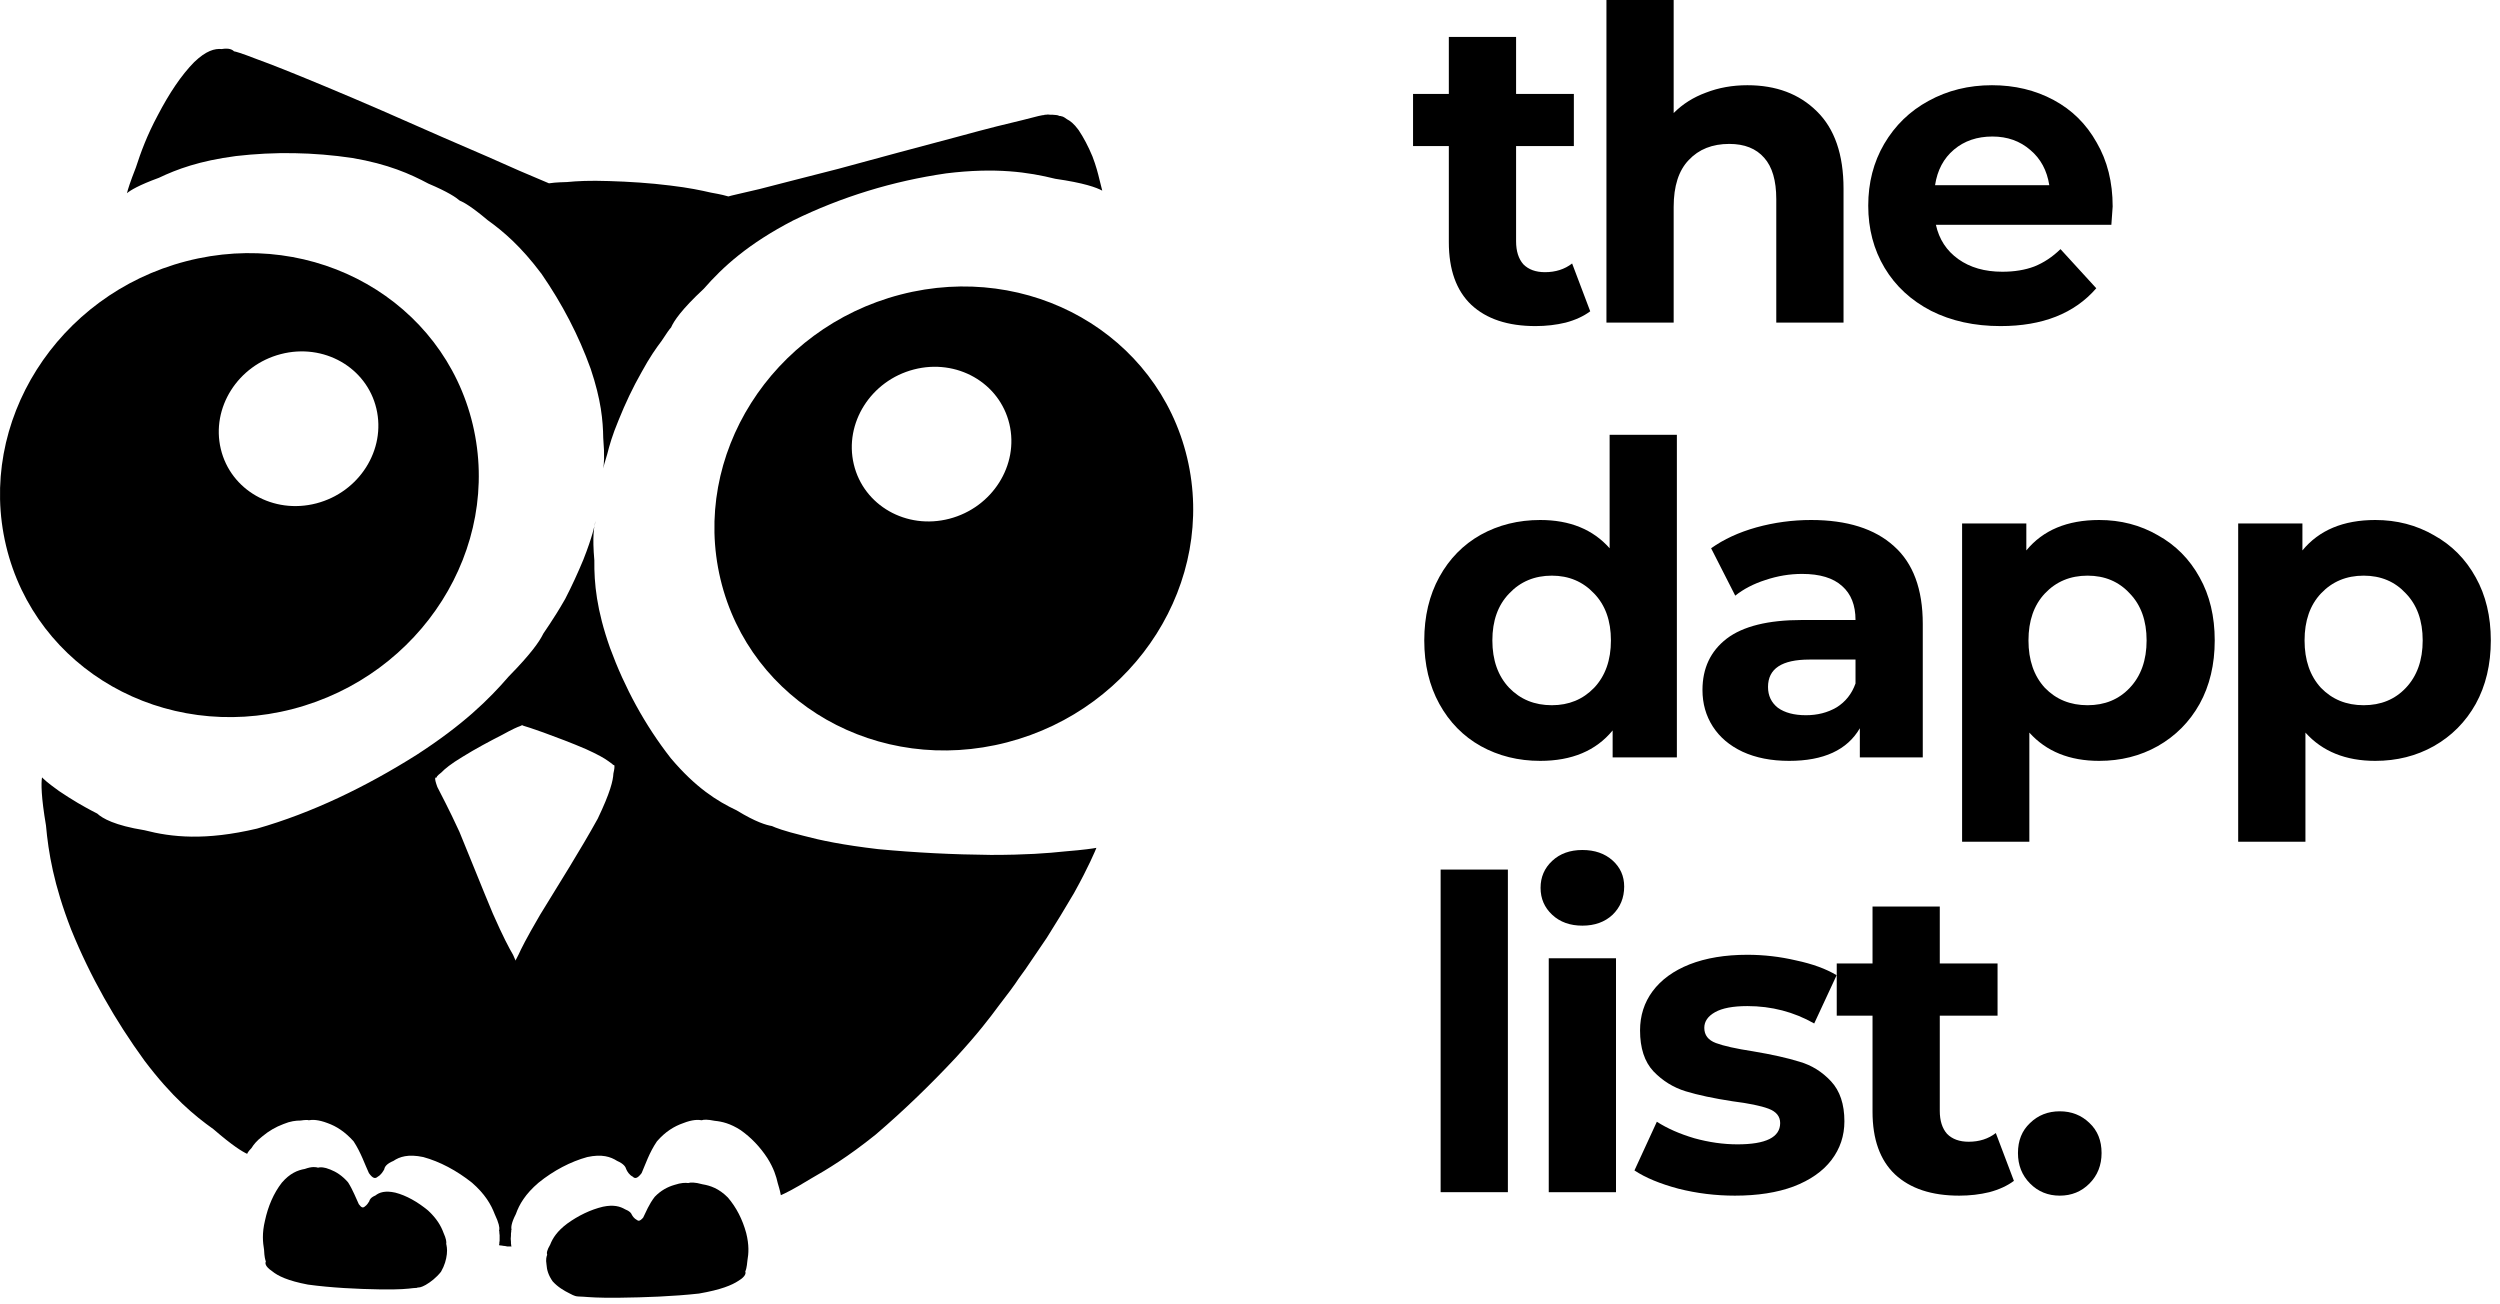 <svg width="92" height="48" viewBox="0 0 92 48" fill="none" xmlns="http://www.w3.org/2000/svg">
<path d="M39.062 4.28C39.051 4.269 39.028 4.269 38.994 4.269C38.961 4.258 38.916 4.233 38.858 4.233C38.781 4.222 38.712 4.222 38.645 4.222C38.577 4.211 38.531 4.211 38.497 4.222C38.452 4.222 38.43 4.222 38.43 4.233C38.362 4.233 38.194 4.269 37.618 4.422C37.11 4.541 36.433 4.705 35.18 5.048C33.791 5.412 32.325 5.814 30.846 6.214C29.468 6.569 28.623 6.78 27.946 6.958C27.2 7.135 26.918 7.193 26.804 7.229C26.727 7.205 26.557 7.158 26.161 7.088C25.8 7.005 25.36 6.91 24.661 6.827C23.904 6.733 23.16 6.686 22.414 6.663C21.692 6.639 21.241 6.663 20.869 6.699C20.451 6.71 20.282 6.733 20.202 6.746C20.09 6.699 19.83 6.592 19.119 6.286C18.465 5.992 17.629 5.626 16.285 5.048C14.819 4.399 13.34 3.75 11.951 3.173C10.676 2.643 9.988 2.371 9.468 2.183C8.86 1.947 8.679 1.9 8.61 1.888C8.554 1.828 8.43 1.758 8.159 1.805C7.901 1.781 7.585 1.864 7.144 2.288C6.669 2.771 6.23 3.431 5.811 4.233C5.405 4.988 5.179 5.614 4.999 6.167C4.786 6.71 4.706 6.969 4.672 7.11C4.796 7.005 5.102 6.816 5.846 6.544C6.512 6.227 7.336 5.92 8.679 5.743C10.1 5.578 11.534 5.601 12.968 5.814C14.288 6.039 15.101 6.403 15.767 6.758C16.489 7.063 16.782 7.265 16.917 7.382C17.065 7.441 17.358 7.607 17.945 8.101C18.521 8.514 19.175 9.069 19.931 10.082C20.688 11.18 21.297 12.346 21.737 13.572C22.122 14.717 22.189 15.472 22.199 16.119C22.257 16.804 22.223 17.098 22.199 17.24C22.212 17.17 22.245 17.04 22.347 16.71C22.425 16.402 22.528 16.025 22.765 15.459C23.012 14.846 23.283 14.268 23.612 13.691C23.915 13.136 24.141 12.818 24.345 12.548C24.547 12.24 24.637 12.11 24.695 12.052C24.796 11.816 25.078 11.391 25.901 10.625C26.602 9.823 27.527 8.974 29.186 8.114C30.97 7.241 32.867 6.663 34.819 6.38C36.646 6.156 37.843 6.333 38.837 6.58C39.897 6.733 40.348 6.899 40.563 7.016C40.552 6.958 40.518 6.852 40.462 6.616C40.406 6.38 40.337 6.109 40.202 5.756C40.045 5.378 39.875 5.06 39.694 4.788C39.514 4.541 39.378 4.446 39.265 4.388C39.142 4.294 39.084 4.28 39.062 4.28ZM21.918 19.174C21.907 19.221 21.883 19.351 21.806 19.623C21.737 19.858 21.647 20.141 21.466 20.6C21.264 21.085 21.049 21.556 20.8 22.039C20.552 22.475 20.372 22.747 20.226 22.971C20.067 23.218 19.987 23.313 19.966 23.371C19.852 23.596 19.559 24.043 18.723 24.892C17.99 25.741 17.042 26.673 15.326 27.782C13.454 28.961 11.478 29.916 9.457 30.493C7.55 30.942 6.321 30.812 5.315 30.552C4.22 30.376 3.769 30.116 3.578 29.939C3.543 29.916 3.476 29.892 3.352 29.822C3.227 29.75 3.081 29.68 2.866 29.55C2.629 29.409 2.404 29.267 2.178 29.114C1.963 28.961 1.828 28.854 1.727 28.773C1.602 28.665 1.557 28.618 1.546 28.607C1.512 28.831 1.512 29.314 1.692 30.376C1.783 31.378 1.974 32.546 2.619 34.208C3.328 35.953 4.244 37.557 5.315 39.03C6.332 40.376 7.144 41.047 7.856 41.555C8.565 42.168 8.916 42.379 9.096 42.462C9.107 42.426 9.141 42.368 9.255 42.249C9.333 42.121 9.447 41.979 9.661 41.813C9.887 41.624 10.145 41.472 10.429 41.366C10.687 41.258 10.891 41.236 11.061 41.236C11.229 41.211 11.319 41.211 11.364 41.225C11.489 41.2 11.715 41.2 12.054 41.33C12.381 41.447 12.697 41.649 13.013 42.002C13.284 42.415 13.43 42.862 13.576 43.17C13.725 43.381 13.815 43.381 13.905 43.3C14.017 43.239 14.097 43.111 14.142 43.028C14.153 42.945 14.221 42.828 14.479 42.721C14.705 42.568 15.021 42.462 15.575 42.579C16.184 42.745 16.805 43.075 17.369 43.523C17.844 43.936 18.07 44.324 18.205 44.679C18.362 45.009 18.386 45.173 18.375 45.256C18.362 45.256 18.362 45.281 18.375 45.328C18.375 45.351 18.375 45.386 18.386 45.456C18.386 45.517 18.386 45.587 18.386 45.658C18.375 45.705 18.375 45.739 18.375 45.775C18.362 45.8 18.362 45.822 18.375 45.834C18.375 45.822 18.386 45.822 18.42 45.834C18.441 45.834 18.465 45.834 18.521 45.847C18.566 45.847 18.611 45.858 18.667 45.87C18.712 45.87 18.747 45.87 18.781 45.87C18.803 45.87 18.813 45.87 18.826 45.881C18.813 45.87 18.813 45.858 18.813 45.822C18.803 45.786 18.803 45.752 18.803 45.692C18.792 45.622 18.792 45.551 18.803 45.481C18.803 45.409 18.803 45.362 18.813 45.328C18.813 45.281 18.813 45.256 18.826 45.256C18.803 45.173 18.813 45.009 18.983 44.679C19.108 44.324 19.334 43.936 19.819 43.523C20.372 43.075 21.004 42.745 21.613 42.579C22.154 42.462 22.47 42.568 22.709 42.721C22.956 42.828 23.025 42.945 23.046 43.028C23.081 43.111 23.16 43.239 23.283 43.3C23.362 43.381 23.453 43.381 23.612 43.17C23.747 42.862 23.893 42.415 24.175 42.002C24.48 41.649 24.807 41.447 25.146 41.33C25.473 41.2 25.699 41.2 25.824 41.225C25.89 41.2 26.026 41.189 26.308 41.247C26.568 41.272 26.873 41.342 27.256 41.589C27.64 41.86 27.967 42.202 28.238 42.615C28.475 42.992 28.565 43.287 28.623 43.547C28.7 43.794 28.724 43.924 28.735 43.983C28.87 43.924 29.175 43.783 29.829 43.381C30.45 43.028 31.196 42.579 32.222 41.755C33.284 40.847 34.266 39.891 35.169 38.925C35.992 38.029 36.42 37.463 36.76 37.002C37.155 36.495 37.302 36.283 37.368 36.189C37.414 36.117 37.517 35.965 37.742 35.659C37.944 35.363 38.17 35.033 38.52 34.514C38.871 33.961 39.198 33.418 39.525 32.863C39.819 32.333 39.987 31.991 40.122 31.708C40.27 31.39 40.326 31.259 40.348 31.201C40.213 31.225 39.909 31.273 39.198 31.331C38.542 31.401 37.753 31.461 36.465 31.461C35.079 31.448 33.69 31.378 32.312 31.248C31.015 31.095 30.214 30.929 29.558 30.754C28.836 30.576 28.532 30.457 28.408 30.399C28.204 30.363 27.821 30.258 27.11 29.822C26.387 29.48 25.598 28.984 24.683 27.899C23.734 26.684 22.99 25.316 22.449 23.843C21.952 22.439 21.862 21.462 21.872 20.624C21.793 19.739 21.862 19.351 21.918 19.174ZM19.22 26.698C19.187 26.684 19.175 26.673 19.299 26.72C19.39 26.745 19.57 26.803 20 26.956C20.484 27.133 21.049 27.345 21.567 27.569C22.008 27.769 22.234 27.899 22.38 28.005C22.539 28.112 22.561 28.135 22.561 28.16C22.595 28.124 22.651 28.135 22.573 28.465C22.561 28.726 22.459 29.161 21.997 30.127C21.365 31.273 20.552 32.557 19.875 33.665C19.344 34.574 19.175 34.927 19.084 35.127C18.938 35.399 18.962 35.387 18.972 35.316C18.983 35.399 19.007 35.41 18.882 35.14C18.736 34.891 18.51 34.467 18.136 33.618C17.73 32.652 17.313 31.59 16.907 30.612C16.5 29.727 16.24 29.256 16.094 28.961C15.969 28.618 16.014 28.595 16.072 28.618C16.059 28.595 16.072 28.56 16.24 28.429C16.375 28.288 16.59 28.112 17.02 27.852C17.493 27.558 18.024 27.275 18.487 27.039C18.871 26.826 19.039 26.756 19.142 26.72C19.254 26.662 19.243 26.673 19.22 26.698C19.209 26.684 19.209 26.684 19.22 26.698Z" fill="black"/>
<path d="M21.309 47.709C21.32 47.709 21.32 47.72 21.275 47.709C21.219 47.709 21.14 47.697 20.97 47.603C20.755 47.498 20.518 47.356 20.338 47.154C20.181 46.932 20.123 46.73 20.112 46.541C20.078 46.341 20.112 46.235 20.136 46.177C20.112 46.117 20.123 46.011 20.248 45.8C20.338 45.564 20.508 45.303 20.869 45.032C21.275 44.737 21.737 44.513 22.189 44.407C22.584 44.324 22.821 44.396 23.002 44.502C23.182 44.573 23.227 44.643 23.251 44.702C23.283 44.762 23.341 44.843 23.431 44.89C23.487 44.937 23.543 44.951 23.668 44.809C23.769 44.607 23.883 44.313 24.096 44.041C24.322 43.806 24.571 43.677 24.818 43.605C25.067 43.522 25.224 43.522 25.327 43.536C25.405 43.511 25.564 43.5 25.857 43.583C26.14 43.63 26.456 43.736 26.783 44.066C27.099 44.432 27.325 44.879 27.46 45.375C27.572 45.822 27.55 46.13 27.505 46.388C27.482 46.649 27.449 46.743 27.426 46.79C27.449 46.849 27.449 46.966 27.178 47.132C26.929 47.296 26.534 47.462 25.721 47.603C24.762 47.709 23.713 47.745 22.799 47.756C22.008 47.767 21.671 47.733 21.477 47.72C21.241 47.709 21.252 47.709 21.309 47.709Z" fill="black"/>
<path d="M15.35 47.39C15.337 47.39 15.326 47.39 15.382 47.379C15.427 47.379 15.496 47.379 15.666 47.284C15.846 47.179 16.049 47.026 16.229 46.801C16.364 46.566 16.421 46.352 16.444 46.153C16.466 45.953 16.433 45.834 16.421 45.775C16.433 45.705 16.421 45.587 16.319 45.362C16.229 45.115 16.072 44.843 15.756 44.549C15.371 44.23 14.954 43.994 14.548 43.889C14.176 43.806 13.961 43.877 13.815 43.994C13.645 44.066 13.6 44.149 13.589 44.207C13.555 44.266 13.499 44.349 13.43 44.396C13.363 44.455 13.306 44.455 13.204 44.313C13.103 44.102 12.989 43.794 12.809 43.511C12.596 43.264 12.37 43.123 12.155 43.039C11.929 42.945 11.783 42.945 11.704 42.97C11.624 42.945 11.478 42.922 11.218 43.017C10.947 43.064 10.665 43.181 10.371 43.523C10.068 43.913 9.864 44.396 9.752 44.915C9.638 45.386 9.672 45.717 9.717 45.988C9.728 46.258 9.762 46.366 9.784 46.424C9.752 46.483 9.752 46.602 10.01 46.777C10.225 46.954 10.586 47.132 11.332 47.273C12.189 47.39 13.148 47.437 13.995 47.45C14.705 47.462 15.021 47.426 15.202 47.403C15.416 47.39 15.382 47.39 15.35 47.39C15.337 47.39 15.337 47.39 15.35 47.39Z" fill="black"/>
<path fill-rule="evenodd" clip-rule="evenodd" d="M37.062 27.318C41.804 26.085 44.77 21.398 43.687 16.848C42.604 12.297 37.881 9.608 33.138 10.841C28.396 12.073 25.43 16.761 26.513 21.311C27.597 25.861 32.319 28.551 37.062 27.318ZM34.936 19.09C36.517 18.679 37.506 17.116 37.145 15.6C36.783 14.083 35.209 13.186 33.628 13.597C32.048 14.008 31.059 15.571 31.42 17.087C31.781 18.604 33.355 19.501 34.936 19.09Z" fill="black"/>
<path fill-rule="evenodd" clip-rule="evenodd" d="M10.772 26.091C15.514 24.859 18.48 20.171 17.397 15.621C16.314 11.071 11.591 8.381 6.848 9.614C2.106 10.846 -0.86 15.534 0.223 20.084C1.307 24.634 6.029 27.324 10.772 26.091ZM11.641 18.524C13.222 18.113 14.211 16.55 13.85 15.034C13.489 13.517 11.914 12.62 10.334 13.031C8.753 13.442 7.764 15.005 8.125 16.521C8.486 18.038 10.06 18.935 11.641 18.524Z" fill="black"/>
<path d="M58.52 11.456C58.277 11.637 57.976 11.776 57.616 11.872C57.267 11.957 56.897 12 56.506 12C55.49 12 54.702 11.739 54.142 11.216C53.592 10.693 53.317 9.925 53.317 8.912V5.376H52V3.456H53.317V1.36H55.792V3.456H57.918V5.376H55.792V8.88C55.792 9.243 55.882 9.525 56.061 9.728C56.252 9.92 56.516 10.016 56.855 10.016C57.246 10.016 57.579 9.909 57.854 9.696L58.52 11.456Z" fill="black"/>
<path d="M64.304 3.136C65.362 3.136 66.213 3.456 66.859 4.096C67.514 4.736 67.842 5.685 67.842 6.944V11.872H65.367V7.328C65.367 6.645 65.219 6.139 64.923 5.808C64.627 5.467 64.198 5.296 63.638 5.296C63.014 5.296 62.517 5.493 62.147 5.888C61.776 6.272 61.591 6.848 61.591 7.616V11.872H59.117V0H61.591V4.16C61.919 3.829 62.316 3.579 62.781 3.408C63.247 3.227 63.754 3.136 64.304 3.136Z" fill="black"/>
<path d="M77.746 7.6C77.746 7.632 77.73 7.856 77.698 8.272H71.241C71.358 8.805 71.633 9.227 72.066 9.536C72.5 9.845 73.039 10 73.685 10C74.129 10 74.52 9.936 74.859 9.808C75.208 9.669 75.53 9.456 75.826 9.168L77.143 10.608C76.339 11.536 75.165 12 73.621 12C72.659 12 71.807 11.813 71.067 11.44C70.326 11.056 69.755 10.528 69.353 9.856C68.952 9.184 68.751 8.421 68.751 7.568C68.751 6.725 68.946 5.968 69.338 5.296C69.74 4.613 70.284 4.085 70.972 3.712C71.67 3.328 72.447 3.136 73.304 3.136C74.139 3.136 74.896 3.317 75.573 3.68C76.249 4.043 76.778 4.565 77.159 5.248C77.55 5.92 77.746 6.704 77.746 7.6ZM73.32 5.024C72.759 5.024 72.288 5.184 71.908 5.504C71.527 5.824 71.294 6.261 71.21 6.816H75.414C75.329 6.272 75.097 5.84 74.716 5.52C74.335 5.189 73.87 5.024 73.32 5.024Z" fill="black"/>
<path d="M61.709 16V27.872H59.345V26.88C58.732 27.627 57.843 28 56.68 28C55.876 28 55.147 27.819 54.491 27.456C53.846 27.093 53.338 26.576 52.968 25.904C52.598 25.232 52.413 24.453 52.413 23.568C52.413 22.683 52.598 21.904 52.968 21.232C53.338 20.56 53.846 20.043 54.491 19.68C55.147 19.317 55.876 19.136 56.68 19.136C57.77 19.136 58.621 19.483 59.234 20.176V16H61.709ZM57.108 25.952C57.733 25.952 58.251 25.739 58.663 25.312C59.076 24.875 59.282 24.293 59.282 23.568C59.282 22.843 59.076 22.267 58.663 21.84C58.251 21.403 57.733 21.184 57.108 21.184C56.474 21.184 55.95 21.403 55.538 21.84C55.125 22.267 54.919 22.843 54.919 23.568C54.919 24.293 55.125 24.875 55.538 25.312C55.95 25.739 56.474 25.952 57.108 25.952Z" fill="black"/>
<path d="M66.649 19.136C67.971 19.136 68.987 19.456 69.695 20.096C70.404 20.725 70.758 21.68 70.758 22.96V27.872H68.442V26.8C67.977 27.6 67.109 28 65.84 28C65.184 28 64.613 27.888 64.127 27.664C63.651 27.44 63.286 27.131 63.032 26.736C62.778 26.341 62.651 25.893 62.651 25.392C62.651 24.592 62.947 23.963 63.54 23.504C64.143 23.045 65.068 22.816 66.316 22.816H68.283C68.283 22.272 68.119 21.856 67.791 21.568C67.464 21.269 66.972 21.12 66.316 21.12C65.861 21.12 65.412 21.195 64.968 21.344C64.534 21.483 64.164 21.675 63.857 21.92L62.969 20.176C63.434 19.845 63.989 19.589 64.634 19.408C65.29 19.227 65.962 19.136 66.649 19.136ZM66.459 26.32C66.882 26.32 67.257 26.224 67.585 26.032C67.913 25.829 68.146 25.536 68.283 25.152V24.272H66.586C65.57 24.272 65.063 24.608 65.063 25.28C65.063 25.6 65.184 25.856 65.428 26.048C65.681 26.229 66.025 26.32 66.459 26.32Z" fill="black"/>
<path d="M77.25 19.136C78.043 19.136 78.762 19.323 79.407 19.696C80.063 20.059 80.576 20.576 80.946 21.248C81.317 21.909 81.502 22.683 81.502 23.568C81.502 24.453 81.317 25.232 80.946 25.904C80.576 26.565 80.063 27.083 79.407 27.456C78.762 27.819 78.043 28 77.25 28C76.16 28 75.304 27.653 74.68 26.96V30.976H72.205V19.264H74.569V20.256C75.182 19.509 76.076 19.136 77.25 19.136ZM76.822 25.952C77.456 25.952 77.974 25.739 78.376 25.312C78.789 24.875 78.995 24.293 78.995 23.568C78.995 22.843 78.789 22.267 78.376 21.84C77.974 21.403 77.456 21.184 76.822 21.184C76.187 21.184 75.663 21.403 75.251 21.84C74.849 22.267 74.648 22.843 74.648 23.568C74.648 24.293 74.849 24.875 75.251 25.312C75.663 25.739 76.187 25.952 76.822 25.952Z" fill="black"/>
<path d="M87.41 19.136C88.203 19.136 88.923 19.323 89.568 19.696C90.224 20.059 90.737 20.576 91.107 21.248C91.477 21.909 91.662 22.683 91.662 23.568C91.662 24.453 91.477 25.232 91.107 25.904C90.737 26.565 90.224 27.083 89.568 27.456C88.923 27.819 88.203 28 87.41 28C86.321 28 85.464 27.653 84.84 26.96V30.976H82.365V19.264H84.729V20.256C85.343 19.509 86.236 19.136 87.41 19.136ZM86.982 25.952C87.617 25.952 88.135 25.739 88.537 25.312C88.949 24.875 89.155 24.293 89.155 23.568C89.155 22.843 88.949 22.267 88.537 21.84C88.135 21.403 87.617 21.184 86.982 21.184C86.347 21.184 85.824 21.403 85.411 21.84C85.009 22.267 84.808 22.843 84.808 23.568C84.808 24.293 85.009 24.875 85.411 25.312C85.824 25.739 86.347 25.952 86.982 25.952Z" fill="black"/>
<path d="M53.015 32H55.49V43.872H53.015V32Z" fill="black"/>
<path d="M56.994 35.264H59.469V43.872H56.994V35.264ZM58.231 34.064C57.777 34.064 57.406 33.931 57.121 33.664C56.835 33.397 56.693 33.067 56.693 32.672C56.693 32.277 56.835 31.947 57.121 31.68C57.406 31.413 57.777 31.28 58.231 31.28C58.686 31.28 59.056 31.408 59.342 31.664C59.627 31.92 59.77 32.24 59.77 32.624C59.77 33.04 59.627 33.387 59.342 33.664C59.056 33.931 58.686 34.064 58.231 34.064Z" fill="black"/>
<path d="M63.844 44C63.135 44 62.443 43.915 61.766 43.744C61.089 43.563 60.55 43.339 60.148 43.072L60.972 41.28C61.353 41.525 61.813 41.728 62.353 41.888C62.892 42.037 63.421 42.112 63.939 42.112C64.986 42.112 65.51 41.851 65.51 41.328C65.51 41.083 65.367 40.907 65.082 40.8C64.796 40.693 64.357 40.603 63.765 40.528C63.067 40.421 62.49 40.299 62.035 40.16C61.581 40.021 61.184 39.776 60.846 39.424C60.518 39.072 60.354 38.571 60.354 37.92C60.354 37.376 60.507 36.896 60.814 36.48C61.131 36.053 61.586 35.723 62.178 35.488C62.781 35.253 63.49 35.136 64.304 35.136C64.907 35.136 65.505 35.205 66.097 35.344C66.7 35.472 67.197 35.653 67.588 35.888L66.763 37.664C66.012 37.237 65.193 37.024 64.304 37.024C63.775 37.024 63.379 37.099 63.114 37.248C62.85 37.397 62.718 37.589 62.718 37.824C62.718 38.091 62.86 38.277 63.146 38.384C63.432 38.491 63.886 38.592 64.51 38.688C65.208 38.805 65.78 38.933 66.224 39.072C66.668 39.2 67.054 39.44 67.382 39.792C67.71 40.144 67.874 40.635 67.874 41.264C67.874 41.797 67.715 42.272 67.398 42.688C67.081 43.104 66.615 43.429 66.002 43.664C65.399 43.888 64.68 44 63.844 44Z" fill="black"/>
<path d="M74.112 43.456C73.869 43.637 73.568 43.776 73.208 43.872C72.859 43.957 72.489 44 72.098 44C71.082 44 70.294 43.739 69.734 43.216C69.184 42.693 68.909 41.925 68.909 40.912V37.376H67.592V35.456H68.909V33.36H71.384V35.456H73.51V37.376H71.384V40.88C71.384 41.243 71.474 41.525 71.653 41.728C71.844 41.92 72.108 42.016 72.447 42.016C72.838 42.016 73.171 41.909 73.446 41.696L74.112 43.456Z" fill="black"/>
<path d="M75.799 44C75.366 44 75.001 43.851 74.705 43.552C74.409 43.253 74.261 42.88 74.261 42.432C74.261 41.973 74.409 41.605 74.705 41.328C75.001 41.04 75.366 40.896 75.799 40.896C76.233 40.896 76.598 41.04 76.894 41.328C77.19 41.605 77.338 41.973 77.338 42.432C77.338 42.88 77.19 43.253 76.894 43.552C76.598 43.851 76.233 44 75.799 44Z" fill="black"/>
</svg>
